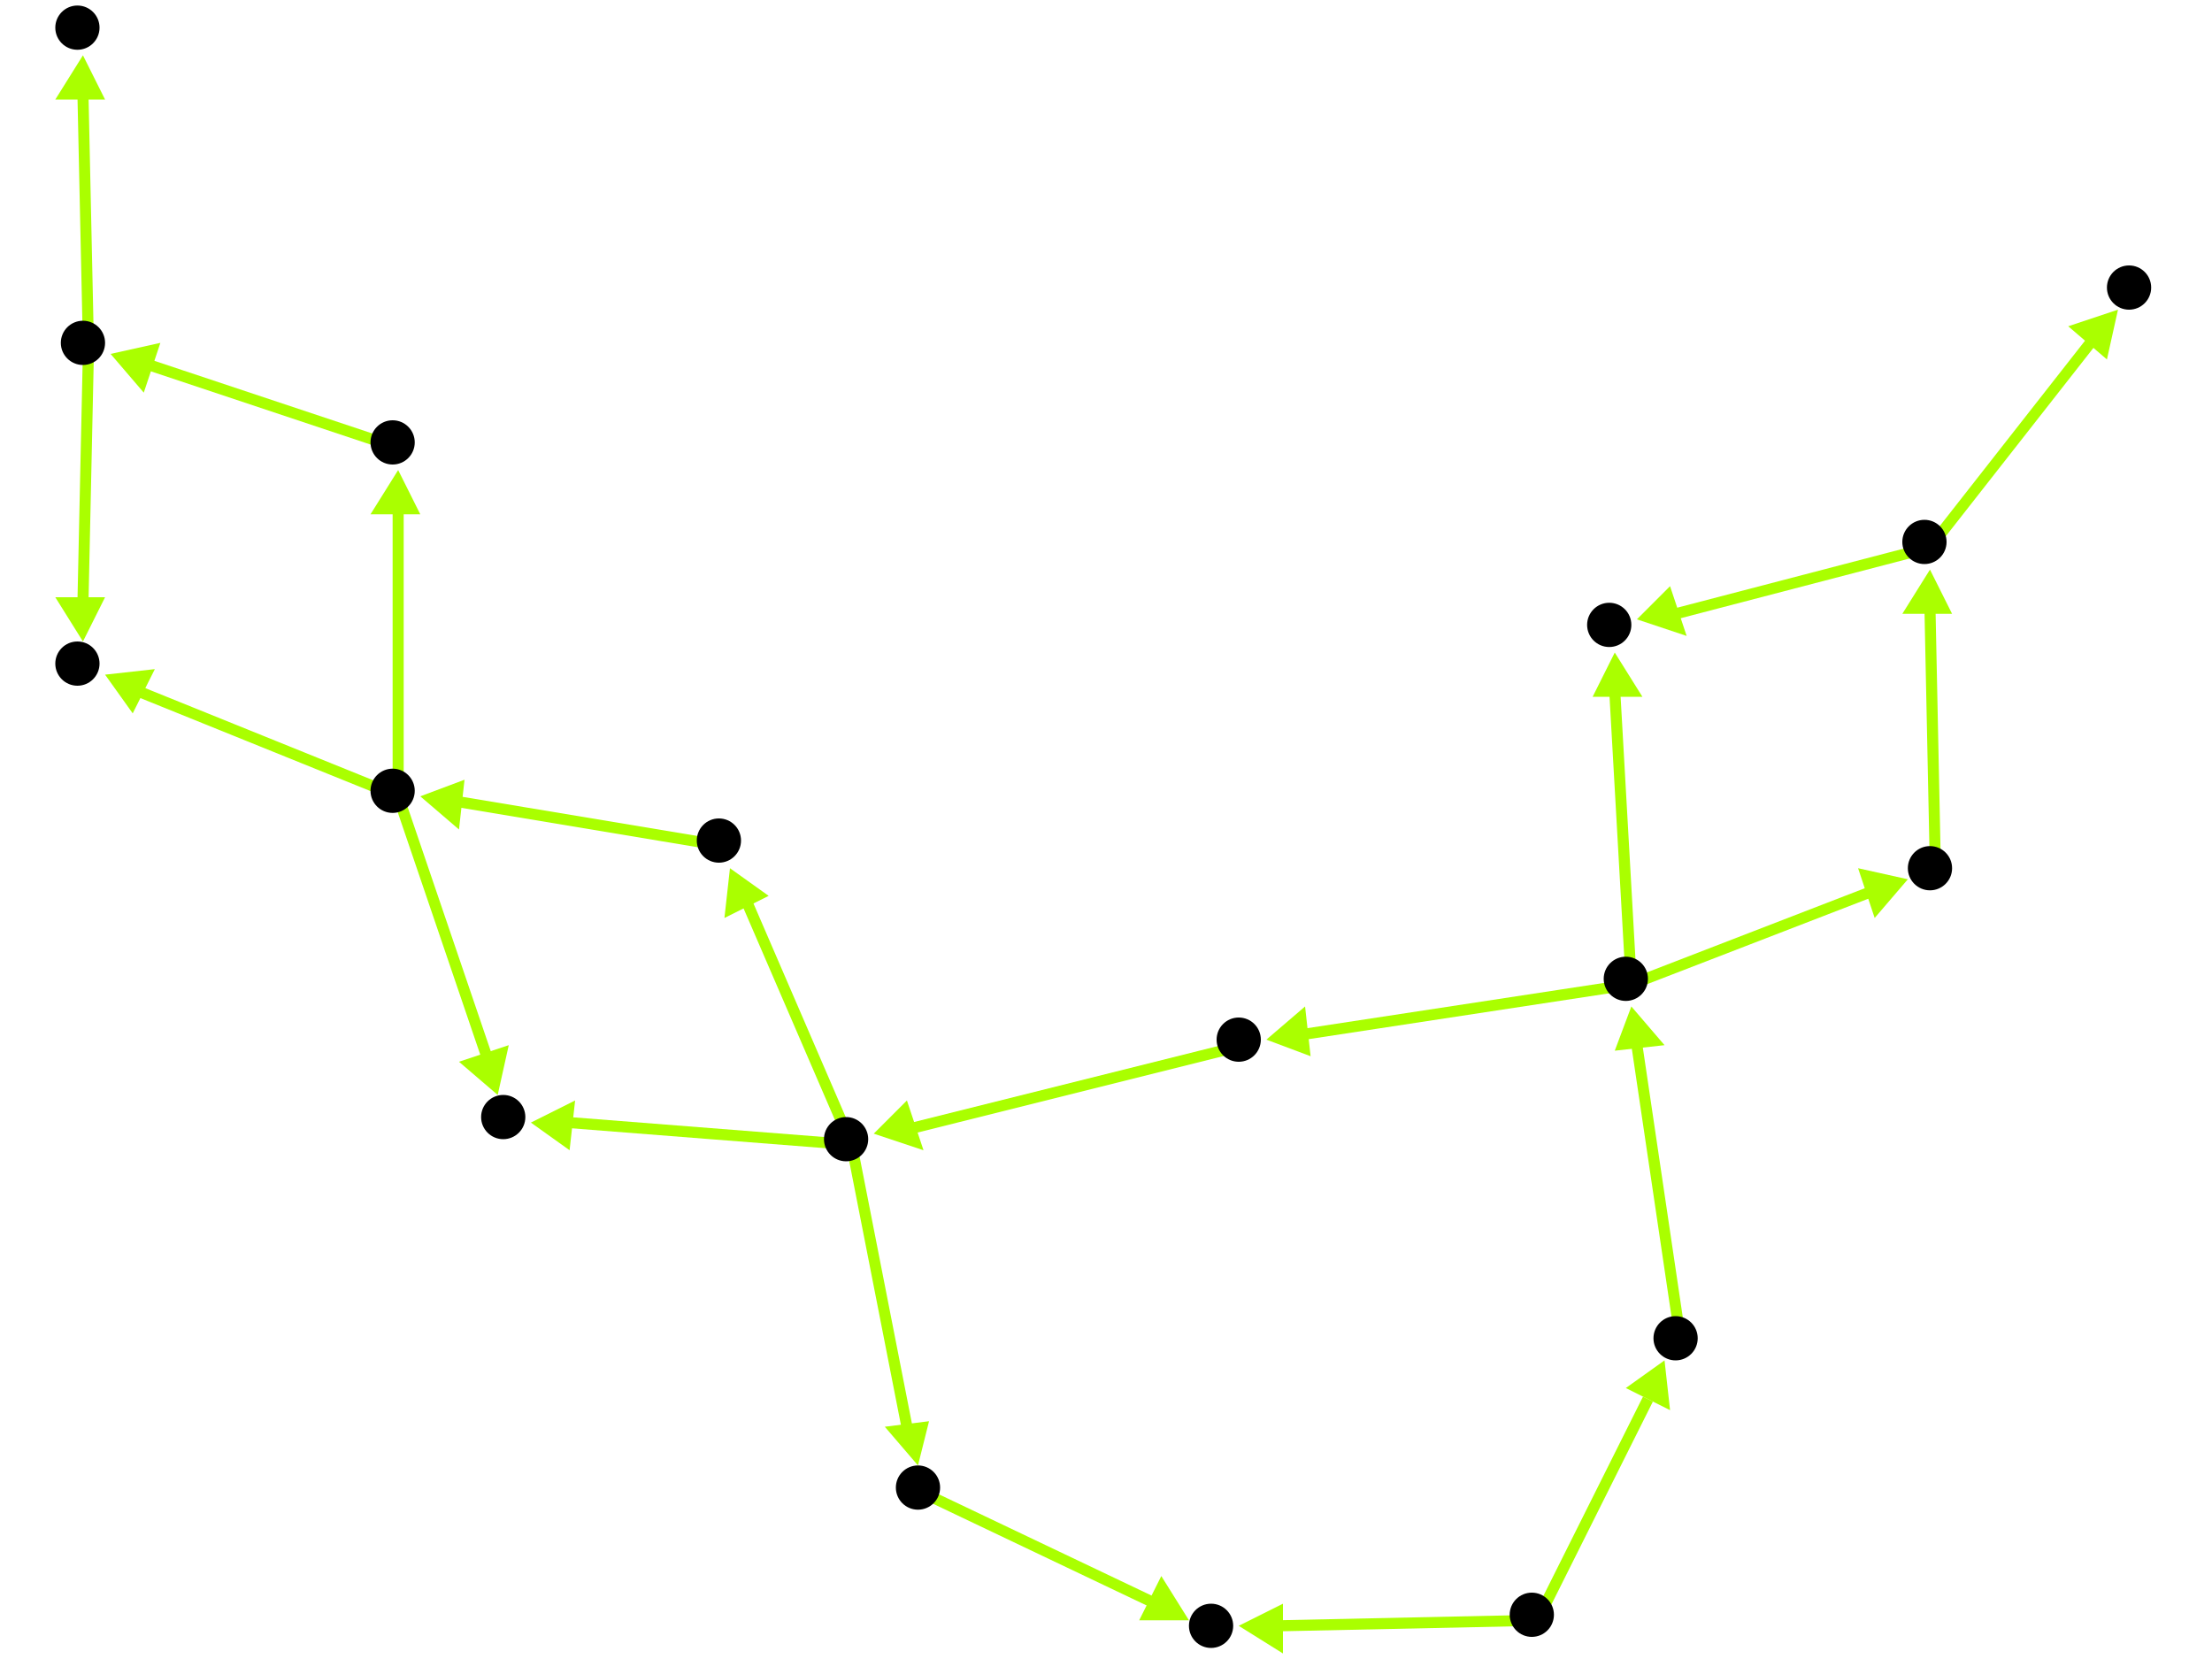 <?xml version="1.0" encoding="utf-8"?>
<!-- Created with Hypercube (http://tumic.wz.cz/hypercube) -->

<svg width="400" height="300" viewBox="0 0 400 300" xmlns="http://www.w3.org/2000/svg" baseProfile="tiny">

<g font-family="Helvetica" font-weight="normal">

<g>
	<polygon points="301,246 302,255 294,251" fill="#aaff00"/>
	<line x1="278" y1="293" x2="298" y2="253" stroke="#aaff00" stroke-width="2"/>
</g>
<g>
	<polygon points="224,294 232,290 232,299" fill="#aaff00"/>
	<line x1="278" y1="293" x2="231" y2="294" stroke="#aaff00" stroke-width="2"/>
</g>
<g>
	<polygon points="295,182 301,189 292,190" fill="#aaff00"/>
	<line x1="304" y1="243" x2="296" y2="189" stroke="#aaff00" stroke-width="2"/>
</g>
<g>
	<polygon points="345,159 339,166 336,157" fill="#aaff00"/>
	<line x1="295" y1="178" x2="339" y2="161" stroke="#aaff00" stroke-width="2"/>
</g>
<g>
	<polygon points="229,188 236,182 237,191" fill="#aaff00"/>
	<line x1="295" y1="178" x2="236" y2="187" stroke="#aaff00" stroke-width="2"/>
</g>
<g>
	<polygon points="292,118 297,126 288,126" fill="#aaff00"/>
	<line x1="295" y1="178" x2="292" y2="125" stroke="#aaff00" stroke-width="2"/>
</g>
<g>
	<polygon points="349,103 353,111 344,111" fill="#aaff00"/>
	<line x1="350" y1="158" x2="349" y2="110" stroke="#aaff00" stroke-width="2"/>
</g>
<g>
	<polygon points="383,56 381,65 374,59" fill="#aaff00"/>
	<line x1="349" y1="99" x2="378" y2="62" stroke="#aaff00" stroke-width="2"/>
</g>
<g>
	<polygon points="296,112 302,106 305,115" fill="#aaff00"/>
	<line x1="349" y1="99" x2="303" y2="111" stroke="#aaff00" stroke-width="2"/>
</g>
<g>
	<polygon points="158,205 164,199 167,208" fill="#aaff00"/>
	<line x1="225" y1="189" x2="165" y2="204" stroke="#aaff00" stroke-width="2"/>
</g>
<g>
	<polygon points="166,265 160,258 168,257" fill="#aaff00"/>
	<line x1="154" y1="207" x2="164" y2="258" stroke="#aaff00" stroke-width="2"/>
</g>
<g>
	<polygon points="132,157 139,162 131,166" fill="#aaff00"/>
	<line x1="154" y1="207" x2="135" y2="163" stroke="#aaff00" stroke-width="2"/>
</g>
<g>
	<polygon points="96,203 104,199 103,208" fill="#aaff00"/>
	<line x1="154" y1="207" x2="103" y2="203" stroke="#aaff00" stroke-width="2"/>
</g>
<g>
	<polygon points="215,293 206,293 210,285" fill="#aaff00"/>
	<line x1="167" y1="270" x2="209" y2="290" stroke="#aaff00" stroke-width="2"/>
</g>
<g>
	<polygon points="76,144 84,141 83,150" fill="#aaff00"/>
	<line x1="131" y1="153" x2="83" y2="145" stroke="#aaff00" stroke-width="2"/>
</g>
<g>
	<polygon points="90,198 83,192 92,189" fill="#aaff00"/>
	<line x1="72" y1="144" x2="88" y2="191" stroke="#aaff00" stroke-width="2"/>
</g>
<g>
	<polygon points="72,85 76,93 67,93" fill="#aaff00"/>
	<line x1="72" y1="144" x2="72" y2="92" stroke="#aaff00" stroke-width="2"/>
</g>
<g>
	<polygon points="19,122 28,121 24,129" fill="#aaff00"/>
	<line x1="72" y1="144" x2="25" y2="125" stroke="#aaff00" stroke-width="2"/>
</g>
<g>
	<polygon points="20,64 29,62 26,71" fill="#aaff00"/>
	<line x1="72" y1="81" x2="27" y2="66" stroke="#aaff00" stroke-width="2"/>
</g>
<g>
	<polygon points="15,10 19,18 10,18" fill="#aaff00"/>
	<line x1="16" y1="63" x2="15" y2="17" stroke="#aaff00" stroke-width="2"/>
</g>
<g>
	<polygon points="15,116 10,108 19,108" fill="#aaff00"/>
	<line x1="16" y1="63" x2="15" y2="109" stroke="#aaff00" stroke-width="2"/>
</g>

<g fill="#000000">
	<circle cx="277" cy="292" r="4"/>
</g>
<g fill="#000000">
	<circle cx="303" cy="242" r="4"/>
</g>
<g fill="#000000">
	<circle cx="219" cy="294" r="4"/>
</g>
<g fill="#000000">
	<circle cx="294" cy="177" r="4"/>
</g>
<g fill="#000000">
	<circle cx="349" cy="157" r="4"/>
</g>
<g fill="#000000">
	<circle cx="224" cy="188" r="4"/>
</g>
<g fill="#000000">
	<circle cx="348" cy="98" r="4"/>
</g>
<g fill="#000000">
	<circle cx="153" cy="206" r="4"/>
</g>
<g fill="#000000">
	<circle cx="385" cy="52" r="4"/>
</g>
<g fill="#000000">
	<circle cx="291" cy="113" r="4"/>
</g>
<g fill="#000000">
	<circle cx="166" cy="269" r="4"/>
</g>
<g fill="#000000">
	<circle cx="130" cy="152" r="4"/>
</g>
<g fill="#000000">
	<circle cx="71" cy="143" r="4"/>
</g>
<g fill="#000000">
	<circle cx="91" cy="202" r="4"/>
</g>
<g fill="#000000">
	<circle cx="71" cy="80" r="4"/>
</g>
<g fill="#000000">
	<circle cx="15" cy="62" r="4"/>
</g>
<g fill="#000000">
	<circle cx="14" cy="5" r="4"/>
</g>
<g fill="#000000">
	<circle cx="14" cy="120" r="4"/>
</g>

</g>

</svg>
